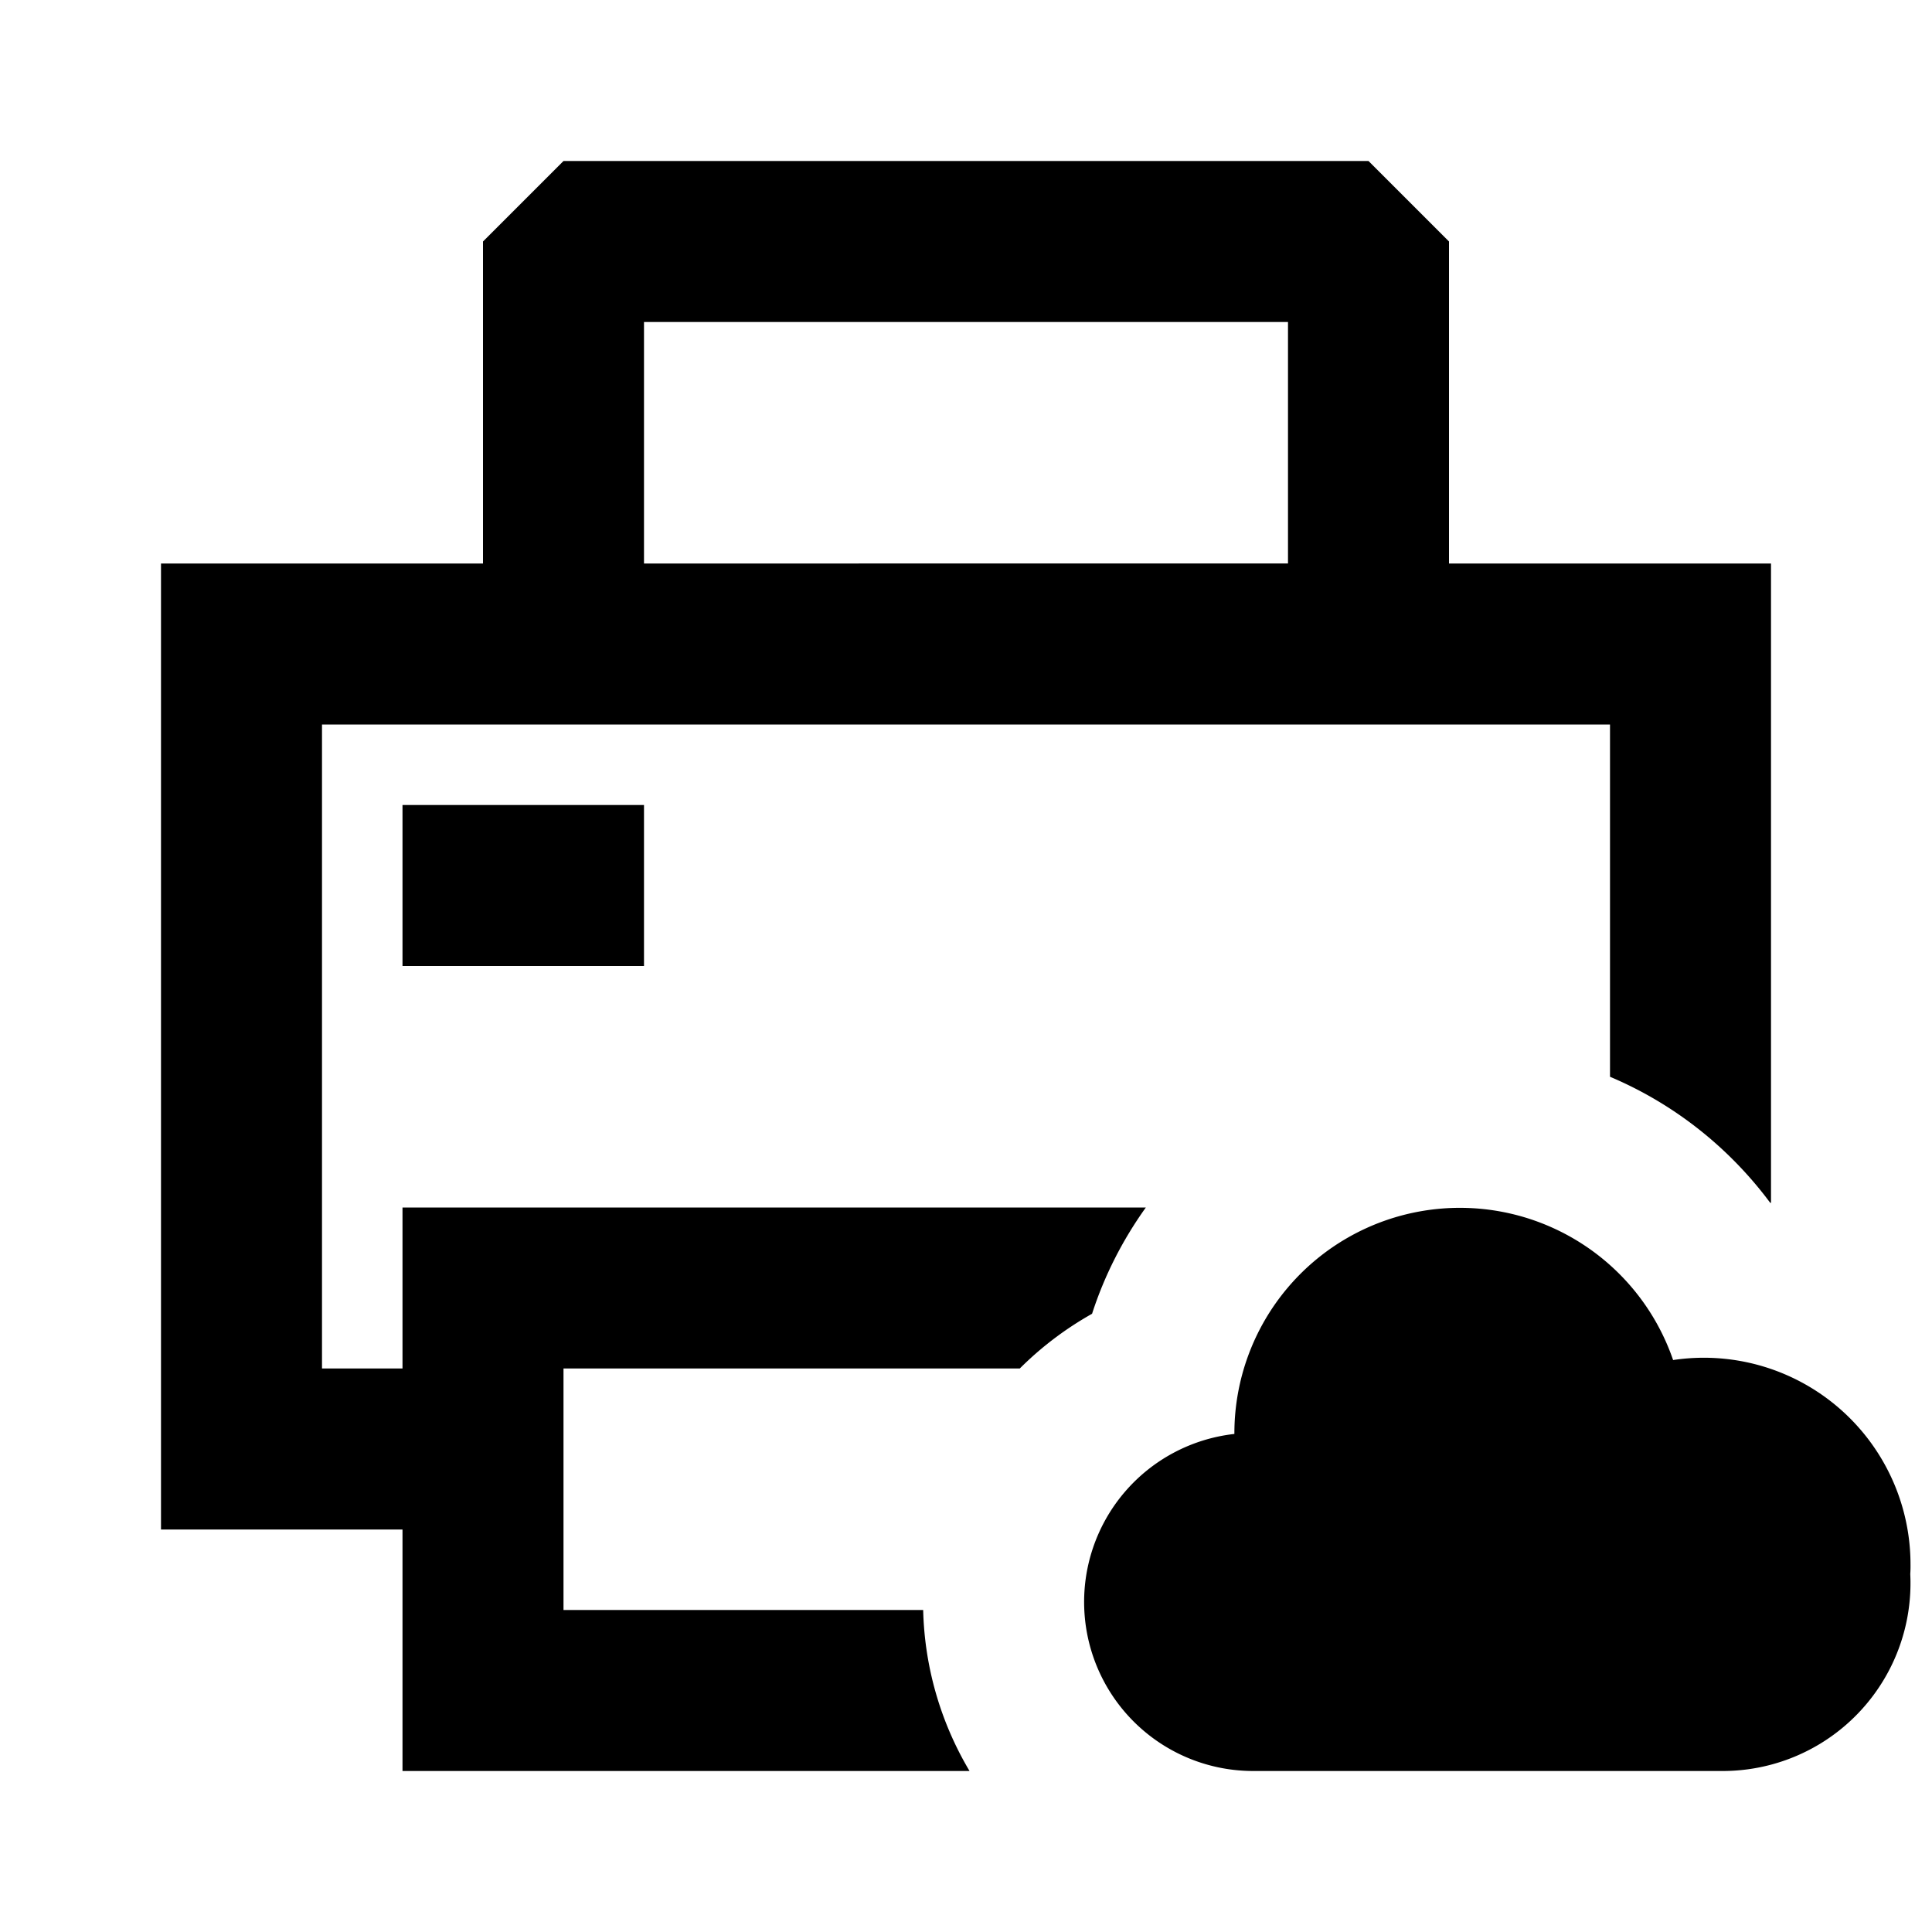 <svg xmlns="http://www.w3.org/2000/svg" width="24" height="24" fill="none">
  <path
    fill="currentColor"
    d="M7 2 6 3v4H2v12h3v3h7.044a4.1 4.1 0 0 1-.576-2H7v-3h5.668q.401-.4.898-.68c.154-.477.382-.921.668-1.32H5v2H4V9h16v4.376c.796.336 1.48.88 1.989 1.564l.011.003V7h-4V3l-1-1zm9 5H8V4h8z"
  />
  <path
    fill="currentColor"
    d="M5 12h3v-2H5zm18.73 7.553q.004-.06.003-.12a2.567 2.567 0 0 0-2.949-2.538 2.801 2.801 0 0 0-5.45.905v.013A2.1 2.1 0 0 0 15.566 22H21.4a2.333 2.333 0 0 0 2.33-2.447"
  />
</svg>
